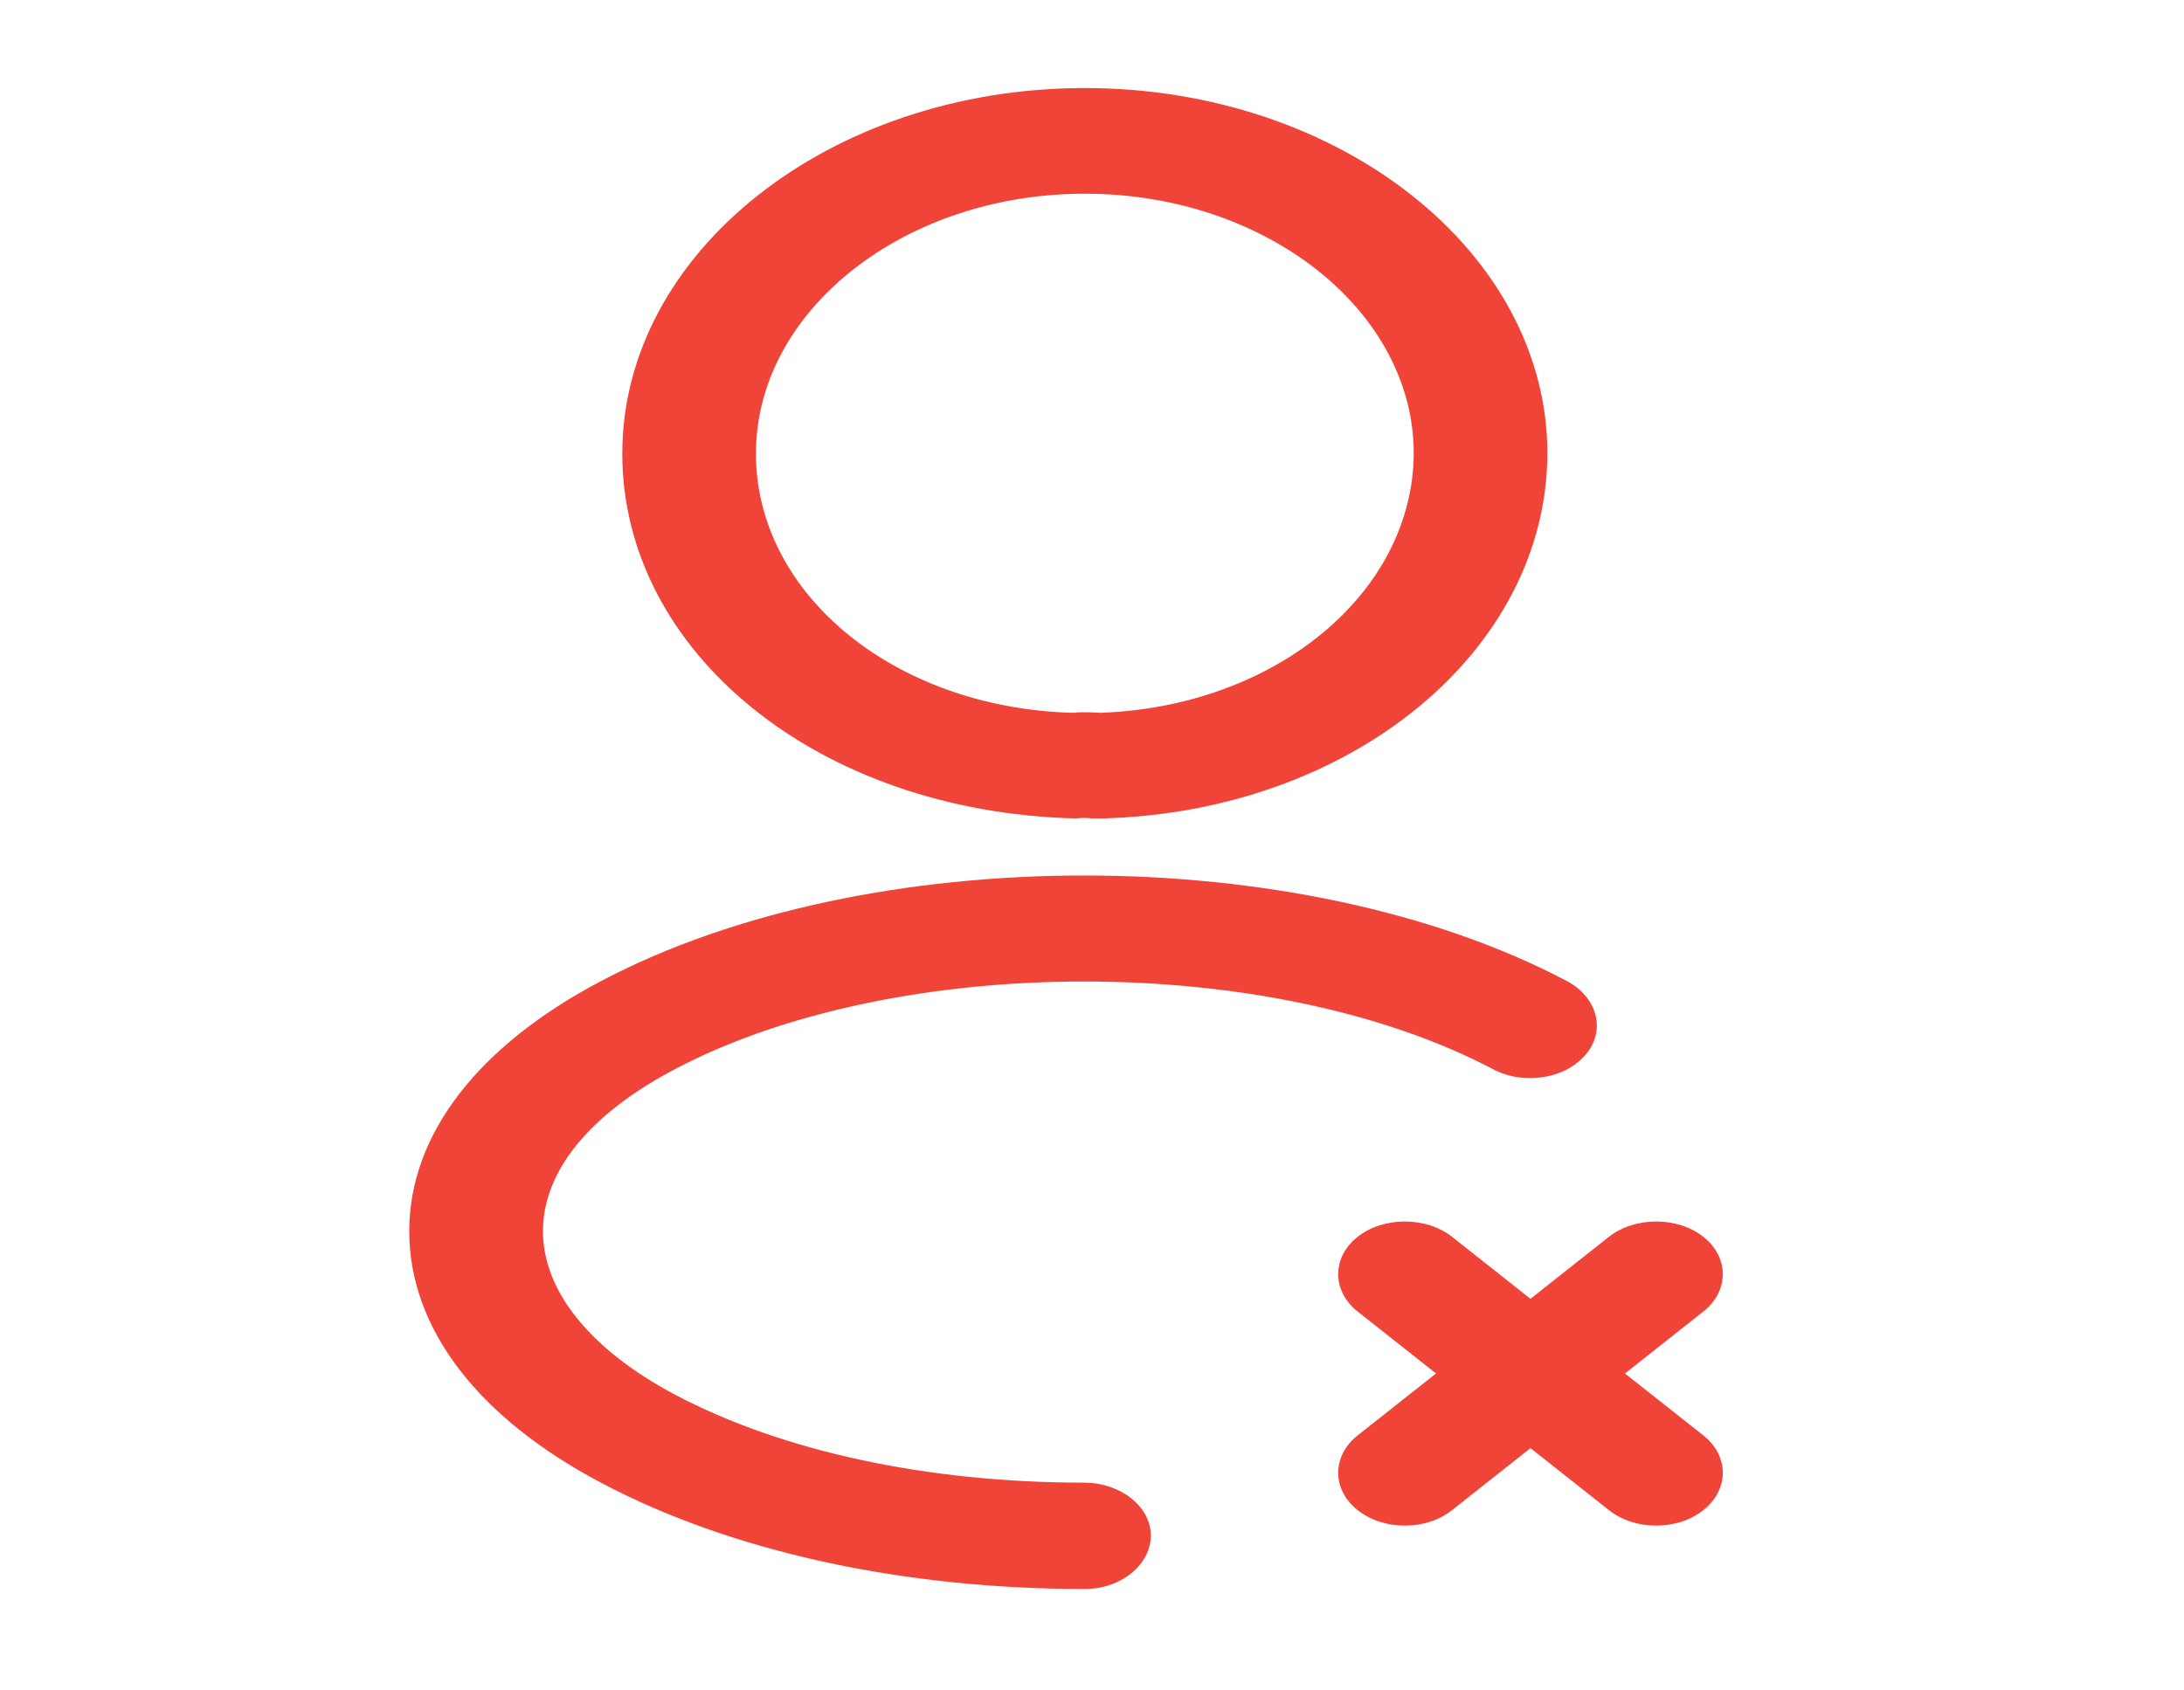 <svg width="31" height="24" viewBox="0 0 31 24" fill="none" xmlns="http://www.w3.org/2000/svg">
<path d="M19.94 21.66C19.7 21.66 19.46 21.59 19.27 21.44C18.903 21.15 18.903 20.67 19.27 20.38L22.837 17.56C23.204 17.27 23.811 17.27 24.178 17.56C24.545 17.85 24.545 18.33 24.178 18.62L20.611 21.44C20.421 21.59 20.181 21.66 19.94 21.66Z" fill="#F04438"/>
<path d="M23.508 21.66C23.267 21.66 23.027 21.59 22.837 21.44L19.27 18.62C18.903 18.33 18.903 17.85 19.27 17.56C19.637 17.27 20.244 17.27 20.611 17.56L24.178 20.38C24.545 20.67 24.545 21.15 24.178 21.44C23.989 21.59 23.748 21.66 23.508 21.66Z" fill="#F04438"/>
<path d="M15.601 11.62C15.563 11.62 15.538 11.62 15.5 11.62C15.436 11.61 15.348 11.61 15.272 11.62C11.603 11.53 8.833 9.25 8.833 6.44C8.833 3.58 11.78 1.25 15.398 1.25C19.017 1.25 21.964 3.58 21.964 6.44C21.952 9.25 19.168 11.53 15.639 11.62C15.626 11.62 15.614 11.62 15.601 11.62ZM15.398 2.75C12.83 2.75 10.73 4.41 10.73 6.44C10.73 8.44 12.704 10.05 15.221 10.12C15.297 10.11 15.462 10.11 15.626 10.12C18.106 10.03 20.054 8.42 20.067 6.44C20.067 4.41 17.967 2.75 15.398 2.75Z" fill="#F04438"/>
<path d="M15.399 22.56C12.818 22.56 10.376 22.03 8.529 21.05C6.771 20.12 5.809 18.85 5.809 17.48C5.809 16.11 6.783 14.85 8.529 13.93C12.312 11.93 18.46 11.93 22.243 13.93C22.673 14.16 22.799 14.63 22.509 14.97C22.218 15.32 21.623 15.41 21.193 15.18C18.043 13.52 12.729 13.52 9.579 15.18C8.365 15.82 7.707 16.63 7.707 17.48C7.707 18.33 8.377 19.16 9.579 19.8C11.11 20.61 13.172 21.05 15.386 21.05C15.905 21.05 16.335 21.39 16.335 21.8C16.335 22.21 15.917 22.56 15.399 22.56Z" fill="#F04438"/>
</svg>

